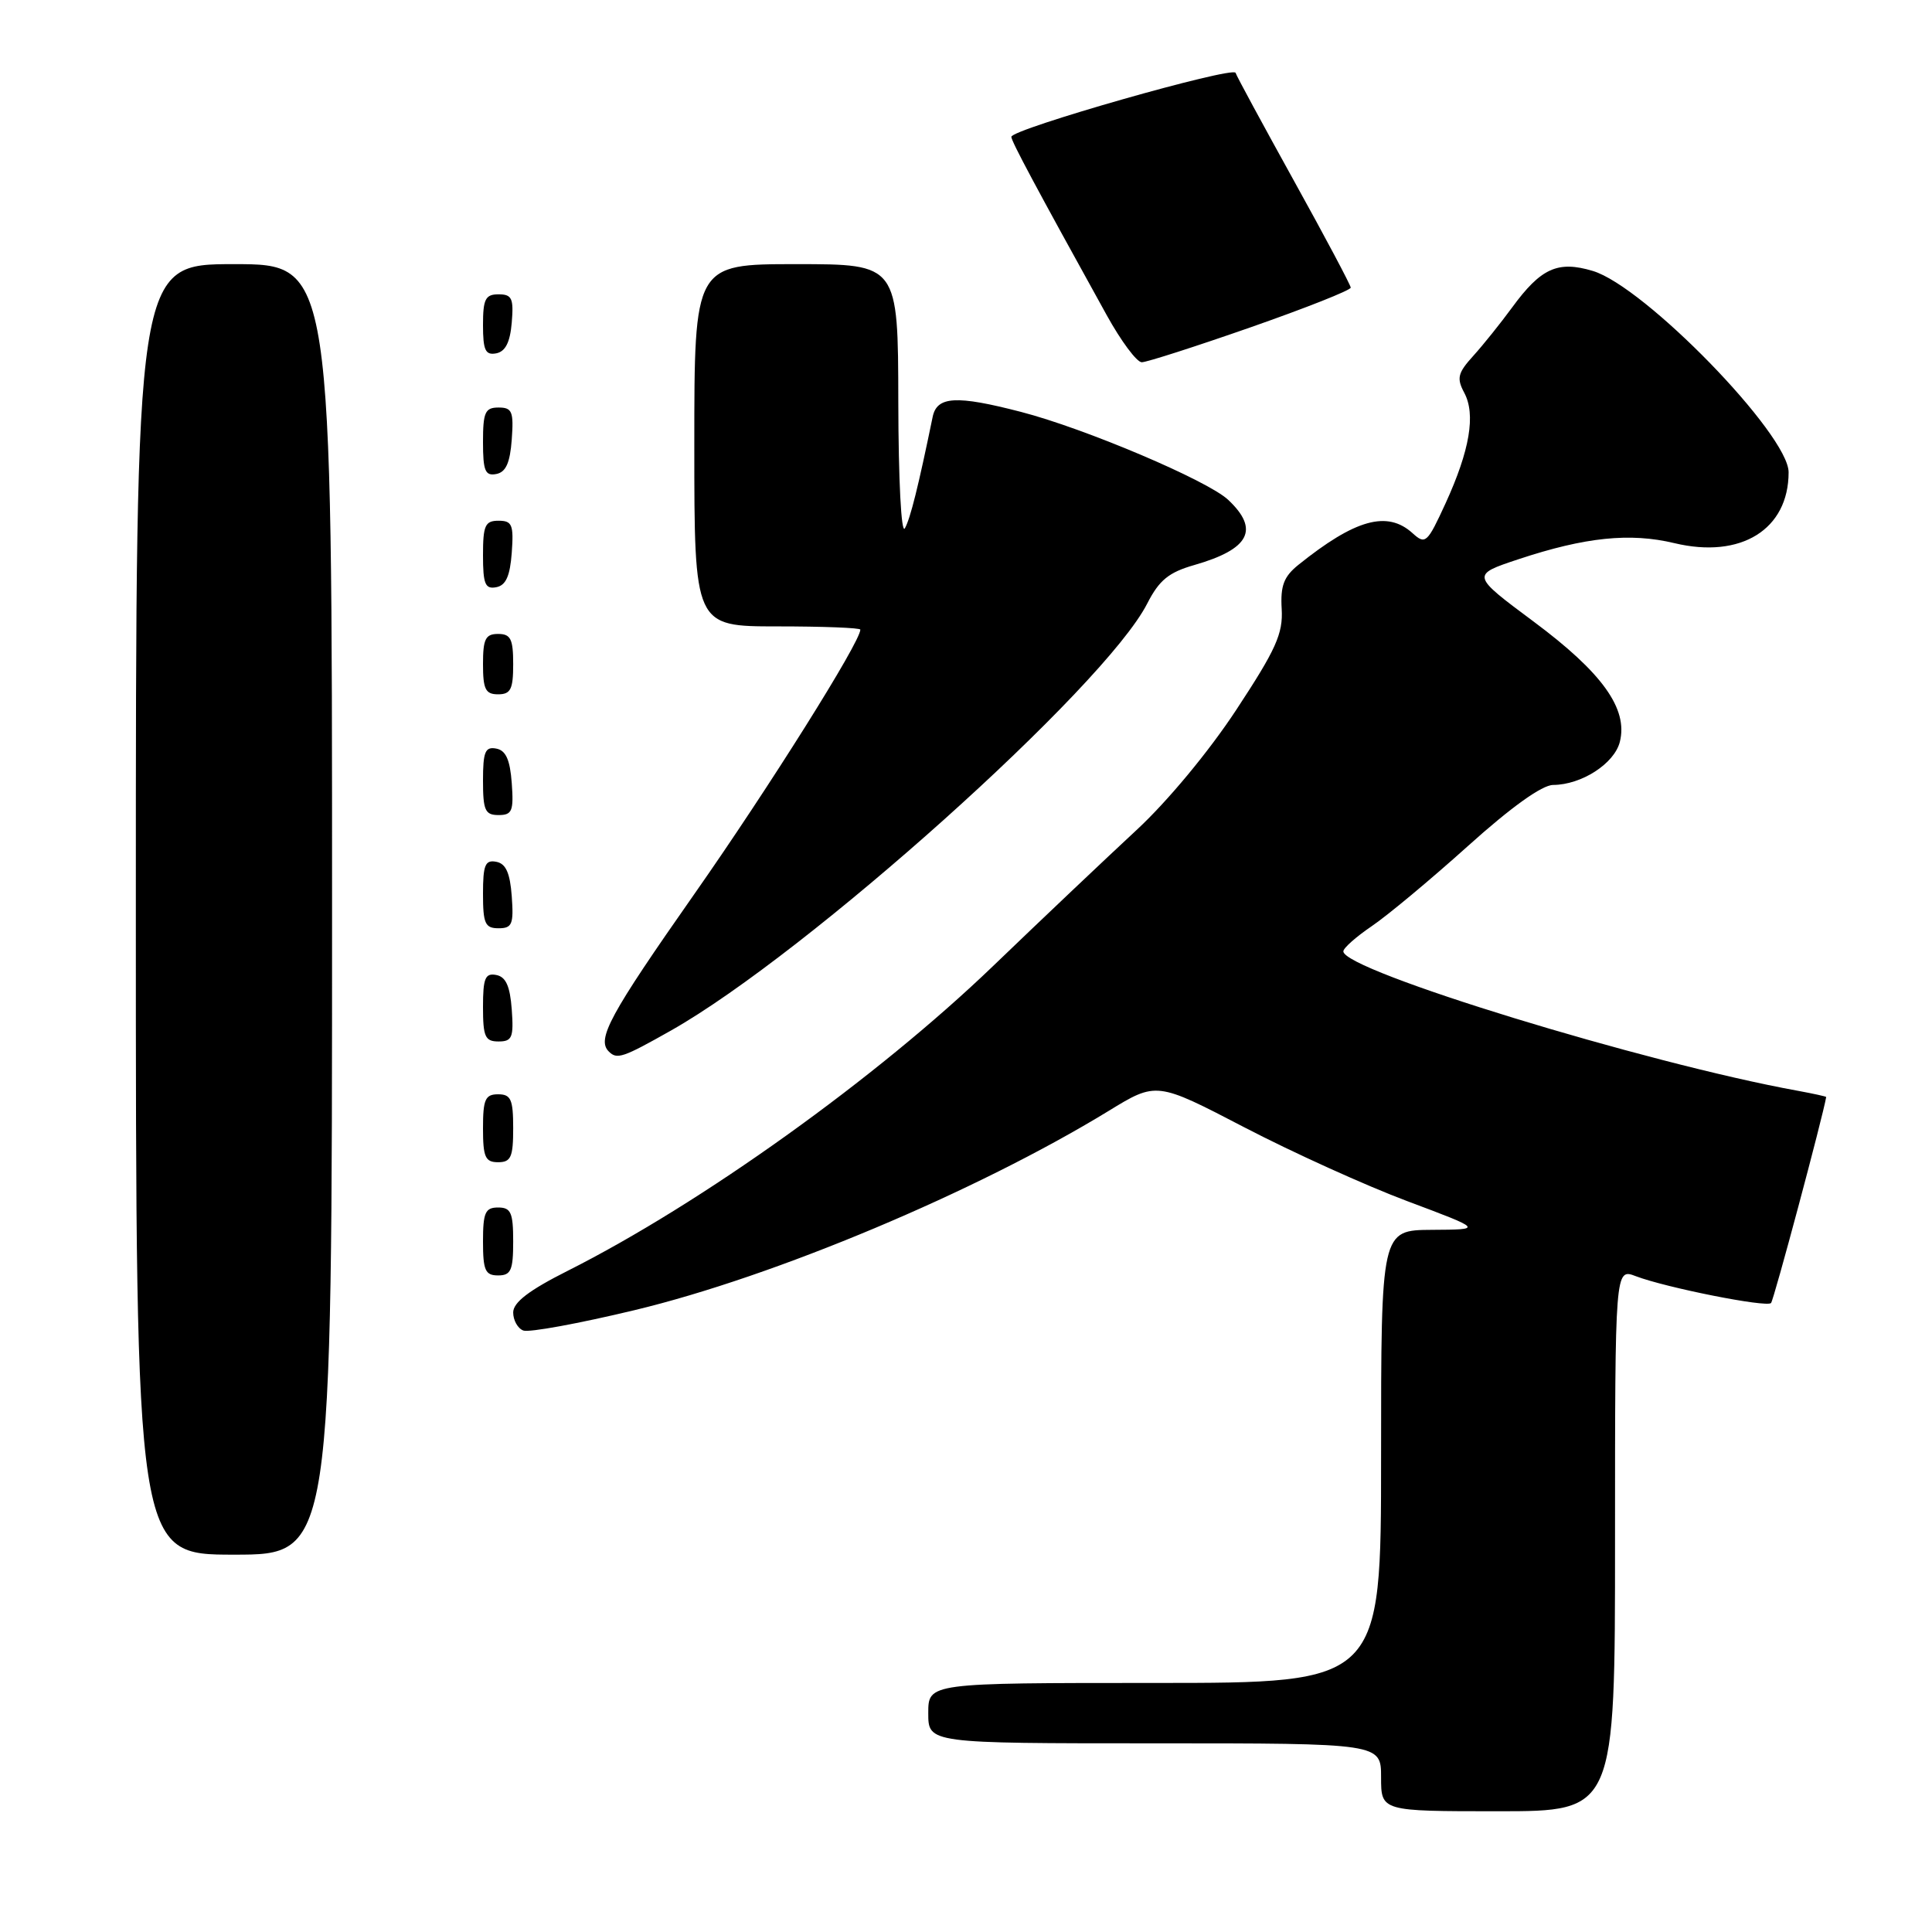 <?xml version="1.0" encoding="UTF-8" standalone="no"?>
<!DOCTYPE svg PUBLIC "-//W3C//DTD SVG 1.1//EN" "http://www.w3.org/Graphics/SVG/1.1/DTD/svg11.dtd" >
<svg xmlns="http://www.w3.org/2000/svg" xmlns:xlink="http://www.w3.org/1999/xlink" version="1.1" viewBox="0 0 256 256">
 <g >
 <path fill="currentColor"
d=" M 214.00 204.02 C 214.00 168.05 214.00 168.05 216.75 169.10 C 220.74 170.62 234.06 173.27 234.67 172.66 C 235.03 172.31 241.54 147.96 241.98 145.36 C 241.99 145.29 240.31 144.92 238.25 144.54 C 218.02 140.87 178.00 128.60 178.00 126.06 C 178.00 125.62 179.69 124.13 181.75 122.73 C 183.81 121.34 189.55 116.56 194.50 112.11 C 200.22 106.96 204.34 104.01 205.80 104.01 C 209.56 103.99 213.92 101.18 214.64 98.29 C 215.74 93.91 212.31 89.13 203.21 82.36 C 194.92 76.19 194.92 76.19 201.21 74.10 C 210.05 71.17 215.99 70.56 221.87 71.97 C 230.68 74.08 237.00 70.16 237.00 62.58 C 237.00 57.57 217.93 37.96 211.05 35.90 C 206.42 34.51 204.18 35.52 200.35 40.76 C 198.84 42.82 196.54 45.69 195.22 47.15 C 193.16 49.42 192.99 50.11 194.02 52.04 C 195.56 54.92 194.76 59.66 191.55 66.68 C 189.11 71.99 188.88 72.20 187.16 70.64 C 183.82 67.62 179.57 68.80 172.05 74.84 C 170.11 76.40 169.65 77.61 169.83 80.69 C 170.02 83.96 169.08 86.05 163.83 94.03 C 160.19 99.57 154.69 106.20 150.58 110.00 C 146.72 113.58 138.14 121.70 131.53 128.06 C 116.12 142.86 92.93 159.47 75.22 168.39 C 70.11 170.96 68.00 172.57 68.00 173.91 C 68.00 174.94 68.60 176.02 69.34 176.30 C 70.08 176.59 76.72 175.37 84.09 173.60 C 102.63 169.15 129.38 157.91 146.87 147.22 C 153.24 143.32 153.24 143.32 164.87 149.37 C 171.27 152.70 181.00 157.11 186.50 159.17 C 196.50 162.92 196.50 162.92 189.75 162.96 C 183.00 163.00 183.00 163.00 183.00 193.00 C 183.00 223.00 183.00 223.00 153.00 223.00 C 123.00 223.00 123.00 223.00 123.00 227.00 C 123.00 231.00 123.00 231.00 153.00 231.00 C 183.00 231.00 183.00 231.00 183.00 235.50 C 183.00 240.00 183.00 240.00 198.50 240.00 C 214.00 240.00 214.00 240.00 214.00 204.02 Z  M 44.00 120.50 C 44.00 35.00 44.00 35.00 31.00 35.00 C 18.00 35.00 18.00 35.00 18.00 120.50 C 18.00 206.00 18.00 206.00 31.00 206.00 C 44.00 206.00 44.00 206.00 44.00 120.50 Z  M 68.00 164.50 C 68.00 160.67 67.70 160.00 66.00 160.00 C 64.30 160.00 64.00 160.67 64.00 164.50 C 64.00 168.33 64.30 169.00 66.00 169.00 C 67.70 169.00 68.00 168.33 68.00 164.50 Z  M 68.00 149.50 C 68.00 145.67 67.70 145.00 66.00 145.00 C 64.30 145.00 64.00 145.67 64.00 149.50 C 64.00 153.33 64.30 154.00 66.00 154.00 C 67.70 154.00 68.00 153.33 68.00 149.50 Z  M 88.91 136.55 C 106.97 126.34 146.39 91.00 152.01 79.98 C 153.60 76.87 154.86 75.84 158.25 74.87 C 165.58 72.77 166.93 70.17 162.74 66.23 C 160.02 63.67 143.76 56.77 135.29 54.58 C 126.70 52.35 124.14 52.50 123.58 55.25 C 121.69 64.43 120.63 68.71 119.90 70.00 C 119.42 70.86 119.05 63.65 119.03 53.25 C 119.00 35.00 119.00 35.00 105.50 35.00 C 92.00 35.00 92.00 35.00 92.00 59.00 C 92.00 83.00 92.00 83.00 103.00 83.00 C 109.05 83.00 114.00 83.19 114.00 83.43 C 114.00 85.07 101.93 104.30 91.98 118.50 C 80.79 134.47 79.03 137.70 80.67 139.33 C 81.75 140.42 82.52 140.16 88.91 136.55 Z  M 67.81 133.76 C 67.58 130.66 67.03 129.43 65.75 129.19 C 64.29 128.91 64.00 129.61 64.00 133.43 C 64.00 137.38 64.28 138.00 66.06 138.00 C 67.86 138.00 68.08 137.47 67.81 133.76 Z  M 67.81 118.76 C 67.58 115.66 67.03 114.43 65.75 114.19 C 64.29 113.91 64.00 114.61 64.00 118.43 C 64.00 122.38 64.28 123.00 66.06 123.00 C 67.86 123.00 68.08 122.47 67.81 118.76 Z  M 67.81 103.76 C 67.58 100.66 67.03 99.43 65.75 99.19 C 64.29 98.91 64.00 99.61 64.00 103.43 C 64.00 107.38 64.28 108.00 66.06 108.00 C 67.86 108.00 68.08 107.47 67.81 103.76 Z  M 68.00 88.00 C 68.00 84.67 67.67 84.00 66.00 84.00 C 64.33 84.00 64.00 84.67 64.00 88.00 C 64.00 91.33 64.33 92.00 66.00 92.00 C 67.67 92.00 68.00 91.33 68.00 88.00 Z  M 67.81 73.24 C 68.08 69.53 67.86 69.00 66.06 69.00 C 64.28 69.00 64.00 69.62 64.00 73.57 C 64.00 77.39 64.29 78.09 65.75 77.81 C 67.03 77.57 67.58 76.34 67.81 73.24 Z  M 67.81 58.24 C 68.08 54.53 67.86 54.00 66.06 54.00 C 64.28 54.00 64.00 54.62 64.00 58.57 C 64.00 62.39 64.29 63.09 65.75 62.81 C 67.03 62.57 67.58 61.34 67.81 58.24 Z  M 165.74 43.36 C 173.03 40.81 178.99 38.45 178.98 38.11 C 178.97 37.78 175.60 31.43 171.48 24.00 C 167.37 16.57 163.87 10.12 163.72 9.65 C 163.41 8.73 134.01 17.11 134.01 18.13 C 134.00 18.70 137.13 24.56 146.64 41.75 C 148.54 45.19 150.63 48.00 151.29 48.00 C 151.94 48.00 158.44 45.91 165.74 43.36 Z  M 67.81 42.74 C 68.08 39.53 67.83 39.00 66.06 39.00 C 64.32 39.00 64.00 39.63 64.00 43.07 C 64.00 46.41 64.32 47.09 65.75 46.82 C 66.97 46.58 67.59 45.36 67.81 42.74 Z "/>
</g>
</svg>